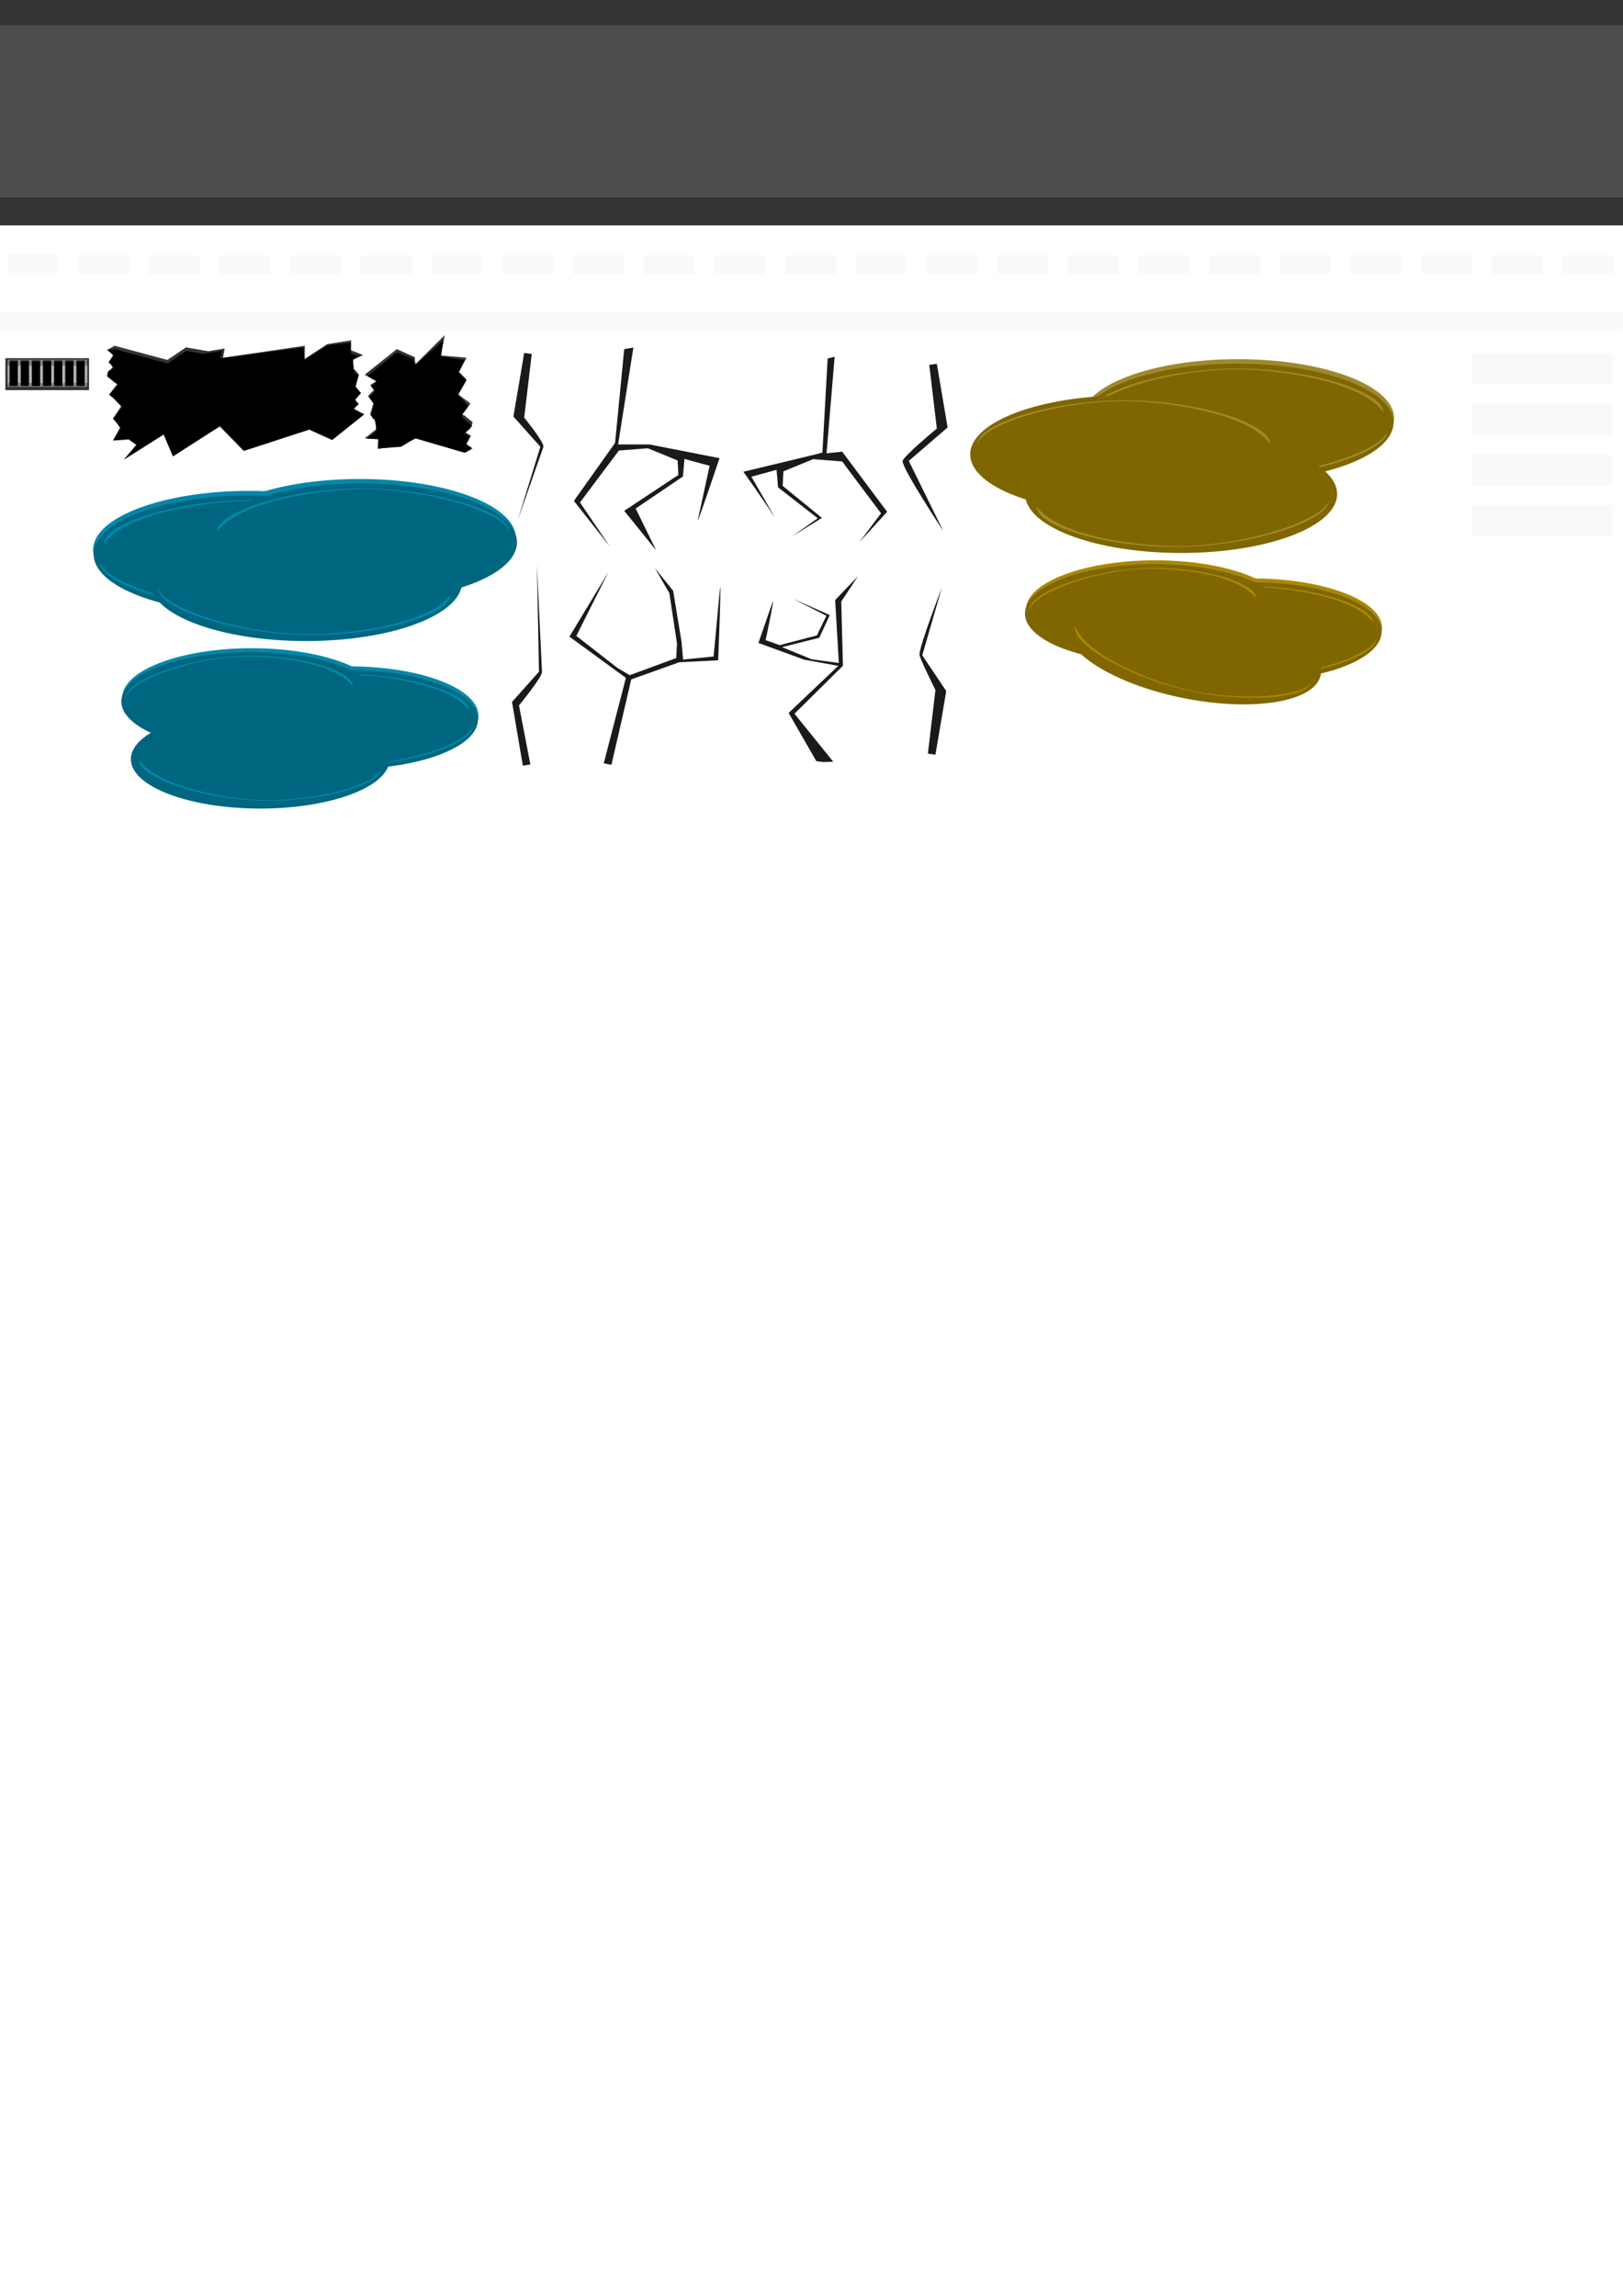 <?xml version="1.0" encoding="UTF-8" standalone="no"?>
<!-- Created with Inkscape (http://www.inkscape.org/) -->

<svg
   xmlns:dc="http://purl.org/dc/elements/1.1/"
   xmlns:cc="http://creativecommons.org/ns#"
   xmlns:rdf="http://www.w3.org/1999/02/22-rdf-syntax-ns#"
   xmlns:svg="http://www.w3.org/2000/svg"
   xmlns="http://www.w3.org/2000/svg"
   xmlns:sodipodi="http://sodipodi.sourceforge.net/DTD/sodipodi-0.dtd"
   xmlns:inkscape="http://www.inkscape.org/namespaces/inkscape"
   width="210mm"
   height="297mm"
   viewBox="0 0 744.094 1052.362"
   id="svg15161"
   version="1.1"
   inkscape:version="0.91 r13725"
   sodipodi:docname="Route.svg">
  <defs
     id="defs15163" />
  <sodipodi:namedview
     id="base"
     pagecolor="#ffffff"
     bordercolor="#666666"
     borderopacity="1.0"
     inkscape:pageopacity="0.0"
     inkscape:pageshadow="2"
     inkscape:zoom="3.8885982"
     inkscape:cx="656.6978"
     inkscape:cy="1000.0623"
     inkscape:document-units="px"
     inkscape:current-layer="layer11"
     showgrid="false"
     inkscape:window-width="1366"
     inkscape:window-height="744"
     inkscape:window-x="0"
     inkscape:window-y="24"
     inkscape:window-maximized="1"
     showguides="false" />
  <g
     inkscape:groupmode="layer"
     id="layer11"
     inkscape:label="Calque 2"
     style="display:inline;opacity:1">
    <rect
       style="opacity:1;fill:#333333;fill-opacity:1;stroke:none;stroke-width:10;stroke-miterlimit:4;stroke-dasharray:none;stroke-opacity:1"
       id="rect15725"
       width="746.357"
       height="104"
       x="-1.604"
       y="-0.681"
       inkscape:export-filename="/home/dakayl/GDP8_redemption/Content/Images/final/route.png"
       inkscape:export-xdpi="90"
       inkscape:export-ydpi="90" />
    <rect
       style="display:inline;opacity:1;fill:#4d4d4d;fill-opacity:1;stroke:none;stroke-width:10;stroke-miterlimit:4;stroke-dasharray:none;stroke-opacity:1"
       id="rect15725-1"
       width="745.669"
       height="78.957"
       x="-1.541"
       y="11.532"
       inkscape:export-filename="/home/dakayl/GDP8_redemption/Content/Images/final/route.png"
       inkscape:export-xdpi="90"
       inkscape:export-ydpi="90" />
  </g>
  <g
     inkscape:groupmode="layer"
     id="layer1"
     inkscape:label="Calque 4" />
  <g
     inkscape:groupmode="layer"
     id="layer12"
     inkscape:label="Calque 3"
     style="display:inline">
    <rect
       style="display:inline;opacity:1;fill:#f9f9f9;fill-opacity:1;stroke:none;stroke-width:10;stroke-miterlimit:4;stroke-dasharray:none;stroke-opacity:1"
       id="rect15742-5"
       width="746.549"
       height="8.62"
       x="-2.604"
       y="143.239"
       inkscape:export-filename="/home/dakayl/GDP8_redemption/Content/Images/final/route.png"
       inkscape:export-xdpi="90"
       inkscape:export-ydpi="90" />
    <rect
       style="display:inline;opacity:1;fill:#f9f9f9;fill-opacity:1;stroke:none;stroke-width:10;stroke-miterlimit:4;stroke-dasharray:none;stroke-opacity:1"
       id="rect15742-9"
       width="23.397"
       height="8.62"
       x="35.694"
       y="117.009"
       inkscape:export-filename="/home/dakayl/GDP8_redemption/Content/Images/final/route.png"
       inkscape:export-xdpi="90"
       inkscape:export-ydpi="90" />
    <rect
       style="display:inline;opacity:1;fill:#f9f9f9;fill-opacity:1;stroke:none;stroke-width:10;stroke-miterlimit:4;stroke-dasharray:none;stroke-opacity:1"
       id="rect15742-2"
       width="23.397"
       height="8.62"
       x="68.105"
       y="117.009"
       inkscape:export-filename="/home/dakayl/GDP8_redemption/Content/Images/final/route.png"
       inkscape:export-xdpi="90"
       inkscape:export-ydpi="90" />
    <rect
       style="display:inline;opacity:1;fill:#f9f9f9;fill-opacity:1;stroke:none;stroke-width:10;stroke-miterlimit:4;stroke-dasharray:none;stroke-opacity:1"
       id="rect15742-4"
       width="23.397"
       height="8.62"
       x="100.515"
       y="117.009"
       inkscape:export-filename="/home/dakayl/GDP8_redemption/Content/Images/final/route.png"
       inkscape:export-xdpi="90"
       inkscape:export-ydpi="90" />
    <rect
       style="display:inline;opacity:1;fill:#f9f9f9;fill-opacity:1;stroke:none;stroke-width:10;stroke-miterlimit:4;stroke-dasharray:none;stroke-opacity:1"
       id="rect15742-9-7"
       width="23.397"
       height="8.62"
       x="132.925"
       y="117.009"
       inkscape:export-filename="/home/dakayl/GDP8_redemption/Content/Images/final/route.png"
       inkscape:export-xdpi="90"
       inkscape:export-ydpi="90" />
    <rect
       style="display:inline;opacity:1;fill:#f9f9f9;fill-opacity:1;stroke:none;stroke-width:10;stroke-miterlimit:4;stroke-dasharray:none;stroke-opacity:1"
       id="rect15742-2-0"
       width="23.397"
       height="8.62"
       x="165.336"
       y="117.009"
       inkscape:export-filename="/home/dakayl/GDP8_redemption/Content/Images/final/route.png"
       inkscape:export-xdpi="90"
       inkscape:export-ydpi="90" />
    <rect
       style="display:inline;opacity:1;fill:#f9f9f9;fill-opacity:1;stroke:none;stroke-width:10;stroke-miterlimit:4;stroke-dasharray:none;stroke-opacity:1"
       id="rect15742-4-4"
       width="23.397"
       height="8.62"
       x="197.746"
       y="117.009"
       inkscape:export-filename="/home/dakayl/GDP8_redemption/Content/Images/final/route.png"
       inkscape:export-xdpi="90"
       inkscape:export-ydpi="90" />
    <rect
       style="display:inline;opacity:1;fill:#f9f9f9;fill-opacity:1;stroke:none;stroke-width:10;stroke-miterlimit:4;stroke-dasharray:none;stroke-opacity:1"
       id="rect15742-9-7-6"
       width="23.397"
       height="8.62"
       x="230.156"
       y="117.009"
       inkscape:export-filename="/home/dakayl/GDP8_redemption/Content/Images/final/route.png"
       inkscape:export-xdpi="90"
       inkscape:export-ydpi="90" />
    <rect
       style="display:inline;opacity:1;fill:#f9f9f9;fill-opacity:1;stroke:none;stroke-width:10;stroke-miterlimit:4;stroke-dasharray:none;stroke-opacity:1"
       id="rect15742-2-0-8"
       width="23.397"
       height="8.62"
       x="262.567"
       y="117.009"
       inkscape:export-filename="/home/dakayl/GDP8_redemption/Content/Images/final/route.png"
       inkscape:export-xdpi="90"
       inkscape:export-ydpi="90" />
    <rect
       style="display:inline;opacity:1;fill:#f9f9f9;fill-opacity:1;stroke:none;stroke-width:10;stroke-miterlimit:4;stroke-dasharray:none;stroke-opacity:1"
       id="rect15742-4-8"
       width="23.397"
       height="8.62"
       x="294.977"
       y="117.009"
       inkscape:export-filename="/home/dakayl/GDP8_redemption/Content/Images/final/route.png"
       inkscape:export-xdpi="90"
       inkscape:export-ydpi="90" />
    <rect
       style="display:inline;opacity:1;fill:#f9f9f9;fill-opacity:1;stroke:none;stroke-width:10;stroke-miterlimit:4;stroke-dasharray:none;stroke-opacity:1"
       id="rect15742-9-7-7"
       width="23.397"
       height="8.62"
       x="327.387"
       y="117.009"
       inkscape:export-filename="/home/dakayl/GDP8_redemption/Content/Images/final/route.png"
       inkscape:export-xdpi="90"
       inkscape:export-ydpi="90" />
    <rect
       style="display:inline;opacity:1;fill:#f9f9f9;fill-opacity:1;stroke:none;stroke-width:10;stroke-miterlimit:4;stroke-dasharray:none;stroke-opacity:1"
       id="rect15742-2-0-1"
       width="23.397"
       height="8.62"
       x="359.798"
       y="117.009"
       inkscape:export-filename="/home/dakayl/GDP8_redemption/Content/Images/final/route.png"
       inkscape:export-xdpi="90"
       inkscape:export-ydpi="90" />
    <rect
       style="display:inline;opacity:1;fill:#f9f9f9;fill-opacity:1;stroke:none;stroke-width:10;stroke-miterlimit:4;stroke-dasharray:none;stroke-opacity:1"
       id="rect15742-4-2"
       width="23.397"
       height="8.62"
       x="392.208"
       y="117.009"
       inkscape:export-filename="/home/dakayl/GDP8_redemption/Content/Images/final/route.png"
       inkscape:export-xdpi="90"
       inkscape:export-ydpi="90" />
    <rect
       style="display:inline;opacity:1;fill:#f9f9f9;fill-opacity:1;stroke:none;stroke-width:10;stroke-miterlimit:4;stroke-dasharray:none;stroke-opacity:1"
       id="rect15742-9-7-2"
       width="23.397"
       height="8.62"
       x="424.618"
       y="117.009"
       inkscape:export-filename="/home/dakayl/GDP8_redemption/Content/Images/final/route.png"
       inkscape:export-xdpi="90"
       inkscape:export-ydpi="90" />
    <rect
       style="display:inline;opacity:1;fill:#f9f9f9;fill-opacity:1;stroke:none;stroke-width:10;stroke-miterlimit:4;stroke-dasharray:none;stroke-opacity:1"
       id="rect15742-2-0-13"
       width="23.397"
       height="8.62"
       x="457.029"
       y="117.009"
       inkscape:export-filename="/home/dakayl/GDP8_redemption/Content/Images/final/route.png"
       inkscape:export-xdpi="90"
       inkscape:export-ydpi="90" />
    <rect
       style="display:inline;opacity:1;fill:#f9f9f9;fill-opacity:1;stroke:none;stroke-width:10;stroke-miterlimit:4;stroke-dasharray:none;stroke-opacity:1"
       id="rect15742-0"
       width="23.397"
       height="8.62"
       x="489.439"
       y="117.009"
       inkscape:export-filename="/home/dakayl/GDP8_redemption/Content/Images/final/route.png"
       inkscape:export-xdpi="90"
       inkscape:export-ydpi="90" />
    <rect
       style="display:inline;opacity:1;fill:#f9f9f9;fill-opacity:1;stroke:none;stroke-width:10;stroke-miterlimit:4;stroke-dasharray:none;stroke-opacity:1"
       id="rect15742-9-9"
       width="23.397"
       height="8.62"
       x="521.849"
       y="117.009"
       inkscape:export-filename="/home/dakayl/GDP8_redemption/Content/Images/final/route.png"
       inkscape:export-xdpi="90"
       inkscape:export-ydpi="90" />
    <rect
       style="display:inline;opacity:1;fill:#f9f9f9;fill-opacity:1;stroke:none;stroke-width:10;stroke-miterlimit:4;stroke-dasharray:none;stroke-opacity:1"
       id="rect15742-2-8"
       width="23.397"
       height="8.62"
       x="554.26"
       y="117.009"
       inkscape:export-filename="/home/dakayl/GDP8_redemption/Content/Images/final/route.png"
       inkscape:export-xdpi="90"
       inkscape:export-ydpi="90" />
    <rect
       style="display:inline;opacity:1;fill:#f9f9f9;fill-opacity:1;stroke:none;stroke-width:10;stroke-miterlimit:4;stroke-dasharray:none;stroke-opacity:1"
       id="rect15742-4-6"
       width="23.397"
       height="8.62"
       x="586.67"
       y="117.009"
       inkscape:export-filename="/home/dakayl/GDP8_redemption/Content/Images/final/route.png"
       inkscape:export-xdpi="90"
       inkscape:export-ydpi="90" />
    <rect
       style="display:inline;opacity:1;fill:#f9f9f9;fill-opacity:1;stroke:none;stroke-width:10;stroke-miterlimit:4;stroke-dasharray:none;stroke-opacity:1"
       id="rect15742-9-7-5"
       width="23.397"
       height="8.62"
       x="619.08"
       y="117.009"
       inkscape:export-filename="/home/dakayl/GDP8_redemption/Content/Images/final/route.png"
       inkscape:export-xdpi="90"
       inkscape:export-ydpi="90" />
    <rect
       style="display:inline;opacity:1;fill:#f9f9f9;fill-opacity:1;stroke:none;stroke-width:10;stroke-miterlimit:4;stroke-dasharray:none;stroke-opacity:1"
       id="rect15742-2-0-3"
       width="23.397"
       height="8.62"
       x="651.491"
       y="117.009"
       inkscape:export-filename="/home/dakayl/GDP8_redemption/Content/Images/final/route.png"
       inkscape:export-xdpi="90"
       inkscape:export-ydpi="90" />
    <rect
       style="display:inline;opacity:1;fill:#f9f9f9;fill-opacity:1;stroke:none;stroke-width:10;stroke-miterlimit:4;stroke-dasharray:none;stroke-opacity:1"
       id="rect15742-4-4-7"
       width="23.397"
       height="8.62"
       x="683.901"
       y="117.009"
       inkscape:export-filename="/home/dakayl/GDP8_redemption/Content/Images/final/route.png"
       inkscape:export-xdpi="90"
       inkscape:export-ydpi="90" />
    <rect
       style="display:inline;opacity:1;fill:#f9f9f9;fill-opacity:1;stroke:none;stroke-width:10;stroke-miterlimit:4;stroke-dasharray:none;stroke-opacity:1"
       id="rect15742-9-7-6-2"
       width="23.397"
       height="8.62"
       x="716.312"
       y="117.009"
       inkscape:export-filename="/home/dakayl/GDP8_redemption/Content/Images/final/route.png"
       inkscape:export-xdpi="90"
       inkscape:export-ydpi="90" />
    <rect
       style="display:inline;opacity:1;fill:#f9f9f9;fill-opacity:1;stroke:none;stroke-width:10;stroke-miterlimit:4;stroke-dasharray:none;stroke-opacity:1"
       id="rect15742-9-4"
       width="23.397"
       height="8.62"
       x="3.409"
       y="116.451"
       inkscape:export-filename="/home/dakayl/GDP8_redemption/Content/Images/final/route.png"
       inkscape:export-xdpi="90"
       inkscape:export-ydpi="90" />
    <rect
       style="opacity:1;fill:#333333;fill-opacity:1;stroke:none;stroke-width:15;stroke-miterlimit:4;stroke-dasharray:none;stroke-opacity:1"
       id="rect4161"
       width="38.361"
       height="14.642"
       x="2.458"
       y="164.187"
       inkscape:export-filename="/home/dakayl/GDP8_redemption/Content/Images/final/route.png"
       inkscape:export-xdpi="90"
       inkscape:export-ydpi="90" />
    <rect
       style="opacity:1;fill:#808080;fill-opacity:1;stroke:none;stroke-width:15;stroke-miterlimit:4;stroke-dasharray:none;stroke-opacity:1"
       id="rect6569"
       width="36.454"
       height="12.5"
       x="3.5"
       y="164.862"
       inkscape:export-filename="/home/dakayl/GDP8_redemption/Content/Images/final/route.png"
       inkscape:export-xdpi="90"
       inkscape:export-ydpi="90" />
    <rect
       style="opacity:1;fill:#b3b3b3;fill-opacity:1;stroke:none;stroke-width:15;stroke-miterlimit:4;stroke-dasharray:none;stroke-opacity:1"
       id="rect6618"
       width="36.504"
       height="7.867"
       x="3.519"
       y="167.658"
       inkscape:export-filename="/home/dakayl/GDP8_redemption/Content/Images/final/route.png"
       inkscape:export-xdpi="90"
       inkscape:export-ydpi="90" />
    <rect
       style="opacity:1;fill:#1a1a1a;fill-opacity:1;stroke:none;stroke-width:15;stroke-miterlimit:4;stroke-dasharray:none;stroke-opacity:1"
       id="rect6571"
       width="3.712"
       height="11.137"
       x="4.403"
       y="165.213"
       inkscape:export-filename="/home/dakayl/GDP8_redemption/Content/Images/final/route.png"
       inkscape:export-xdpi="90"
       inkscape:export-ydpi="90" />
    <rect
       style="display:inline;opacity:1;fill:#1a1a1a;fill-opacity:1;stroke:none;stroke-width:15;stroke-miterlimit:4;stroke-dasharray:none;stroke-opacity:1"
       id="rect6571-5"
       width="3.712"
       height="11.137"
       x="9.515"
       y="165.213"
       inkscape:export-filename="/home/dakayl/GDP8_redemption/Content/Images/final/route.png"
       inkscape:export-xdpi="90"
       inkscape:export-ydpi="90" />
    <rect
       style="display:inline;opacity:1;fill:#1a1a1a;fill-opacity:1;stroke:none;stroke-width:15;stroke-miterlimit:4;stroke-dasharray:none;stroke-opacity:1"
       id="rect6571-7"
       width="3.712"
       height="11.137"
       x="14.626"
       y="165.213"
       inkscape:export-filename="/home/dakayl/GDP8_redemption/Content/Images/final/route.png"
       inkscape:export-xdpi="90"
       inkscape:export-ydpi="90" />
    <rect
       style="display:inline;opacity:1;fill:#1a1a1a;fill-opacity:1;stroke:none;stroke-width:15;stroke-miterlimit:4;stroke-dasharray:none;stroke-opacity:1"
       id="rect6571-0"
       width="3.712"
       height="11.137"
       x="19.738"
       y="165.213"
       inkscape:export-filename="/home/dakayl/GDP8_redemption/Content/Images/final/route.png"
       inkscape:export-xdpi="90"
       inkscape:export-ydpi="90" />
    <rect
       style="display:inline;opacity:1;fill:#1a1a1a;fill-opacity:1;stroke:none;stroke-width:15;stroke-miterlimit:4;stroke-dasharray:none;stroke-opacity:1"
       id="rect6571-1"
       width="3.712"
       height="11.137"
       x="24.85"
       y="165.213"
       inkscape:export-filename="/home/dakayl/GDP8_redemption/Content/Images/final/route.png"
       inkscape:export-xdpi="90"
       inkscape:export-ydpi="90" />
    <rect
       style="display:inline;opacity:1;fill:#1a1a1a;fill-opacity:1;stroke:none;stroke-width:15;stroke-miterlimit:4;stroke-dasharray:none;stroke-opacity:1"
       id="rect6571-06"
       width="3.712"
       height="11.137"
       x="29.962"
       y="165.213"
       inkscape:export-filename="/home/dakayl/GDP8_redemption/Content/Images/final/route.png"
       inkscape:export-xdpi="90"
       inkscape:export-ydpi="90" />
    <rect
       style="display:inline;opacity:1;fill:#1a1a1a;fill-opacity:1;stroke:none;stroke-width:15;stroke-miterlimit:4;stroke-dasharray:none;stroke-opacity:1"
       id="rect6571-2"
       width="3.712"
       height="11.137"
       x="35.074"
       y="165.213"
       inkscape:export-filename="/home/dakayl/GDP8_redemption/Content/Images/final/route.png"
       inkscape:export-xdpi="90"
       inkscape:export-ydpi="90" />
    <rect
       style="display:inline;opacity:1;fill:#000000;fill-opacity:1;stroke:none;stroke-width:15;stroke-miterlimit:4;stroke-dasharray:none;stroke-opacity:1"
       id="rect6571-76"
       width="3.712"
       height="11.137"
       x="4.403"
       y="165.813"
       inkscape:export-filename="/home/dakayl/GDP8_redemption/Content/Images/final/route.png"
       inkscape:export-xdpi="90"
       inkscape:export-ydpi="90" />
    <rect
       style="display:inline;opacity:1;fill:#000000;fill-opacity:1;stroke:none;stroke-width:15;stroke-miterlimit:4;stroke-dasharray:none;stroke-opacity:1"
       id="rect6571-5-7"
       width="3.712"
       height="11.137"
       x="9.515"
       y="165.813"
       inkscape:export-filename="/home/dakayl/GDP8_redemption/Content/Images/final/route.png"
       inkscape:export-xdpi="90"
       inkscape:export-ydpi="90" />
    <rect
       style="display:inline;opacity:1;fill:#000000;fill-opacity:1;stroke:none;stroke-width:15;stroke-miterlimit:4;stroke-dasharray:none;stroke-opacity:1"
       id="rect6571-7-7"
       width="3.712"
       height="11.137"
       x="14.627"
       y="165.813"
       inkscape:export-filename="/home/dakayl/GDP8_redemption/Content/Images/final/route.png"
       inkscape:export-xdpi="90"
       inkscape:export-ydpi="90" />
    <rect
       style="display:inline;opacity:1;fill:#000000;fill-opacity:1;stroke:none;stroke-width:15;stroke-miterlimit:4;stroke-dasharray:none;stroke-opacity:1"
       id="rect6571-0-9"
       width="3.712"
       height="11.137"
       x="19.739"
       y="165.813"
       inkscape:export-filename="/home/dakayl/GDP8_redemption/Content/Images/final/route.png"
       inkscape:export-xdpi="90"
       inkscape:export-ydpi="90" />
    <rect
       style="display:inline;opacity:1;fill:#000000;fill-opacity:1;stroke:none;stroke-width:15;stroke-miterlimit:4;stroke-dasharray:none;stroke-opacity:1"
       id="rect6571-1-8"
       width="3.712"
       height="11.137"
       x="24.85"
       y="165.813"
       inkscape:export-filename="/home/dakayl/GDP8_redemption/Content/Images/final/route.png"
       inkscape:export-xdpi="90"
       inkscape:export-ydpi="90" />
    <rect
       style="display:inline;opacity:1;fill:#000000;fill-opacity:1;stroke:none;stroke-width:15;stroke-miterlimit:4;stroke-dasharray:none;stroke-opacity:1"
       id="rect6571-06-0"
       width="3.712"
       height="11.137"
       x="29.962"
       y="165.813"
       inkscape:export-filename="/home/dakayl/GDP8_redemption/Content/Images/final/route.png"
       inkscape:export-xdpi="90"
       inkscape:export-ydpi="90" />
    <rect
       style="display:inline;opacity:1;fill:#000000;fill-opacity:1;stroke:none;stroke-width:15;stroke-miterlimit:4;stroke-dasharray:none;stroke-opacity:1"
       id="rect6571-2-5"
       width="3.712"
       height="11.137"
       x="35.074"
       y="165.813"
       inkscape:export-filename="/home/dakayl/GDP8_redemption/Content/Images/final/route.png"
       inkscape:export-xdpi="90"
       inkscape:export-ydpi="90" />
    <path
       style="display:inline;fill:#333333;fill-rule:evenodd;stroke:none;stroke-width:1px;stroke-linecap:butt;stroke-linejoin:miter;stroke-opacity:1"
       d="m 49,160.487 3,2 -2.25,3.75 2.5,1.5 -2.75,2.75 -0.5,2 3.75,3 1,0.5 c -1,1.25 -3.75,5 -3.75,5 l 6,4.5 -4.25,6.5 3.5,3.5 -3.5,6.5 7.25,-0.5 3.5,2.5 -5.75,6.75 18.25,-11.5 4.25,10 21.5,-13.75 11,11.25 30,-9.75 10.5,4.75 14.75,-11.75 -5.25,-3 2.75,-1.75 -1.75,-2.25 2.75,-2.75 -2.5,-3.25 1.5,-5.25 -1.5,-2 c -1.25,0.25 -1.25,-4.75 -1.25,-4.75 l 4.75,-2.25 -5.75,-2.25 0.25,-4.5 -11,1.75 -10.25,6.75 0,-6 -37.5,5.5 0.75,-4.25 -7.5,1.25 -10.25,-1.75 -8.5,5.75 -24.25,-6.5 z"
       id="path6778-9"
       inkscape:connector-curvature="0"
       inkscape:export-filename="/home/dakayl/GDP8_redemption/Content/Images/final/route.png"
       inkscape:export-xdpi="90"
       inkscape:export-ydpi="90" />
    <path
       style="display:inline;fill:#000000;fill-rule:evenodd;stroke:none;stroke-width:1px;stroke-linecap:butt;stroke-linejoin:miter;stroke-opacity:1"
       d="m 49.343,160.399 2.812,2.7 -2.25,2.763 2.188,2.951 -2.438,1.319 -0.5,2.009 3.562,3.202 1.5,1.067 c -1,1.256 -4.062,4.27 -4.062,4.27 l 5.812,5.965 -4.062,5.086 3.562,4.835 -3.562,5.212 7.25,-0.502 3.5,2.512 -5.75,6.782 18.25,-11.554 4.25,10.047 21.5,-13.815 11,11.303 30,-9.796 10.5,4.772 14.485,-11.628 -4.985,-2.126 2.485,-2.557 -1.927,-1.461 3.015,-3.651 -2.588,-2.377 1.588,-5.841 -1.323,-0.5 c -1.25,0.251 -1.25,-6.782 -1.25,-6.782 l 3.071,-1.373 -4.071,-1.139 -0.015,-4.965 -10.47,1.137 -10.957,6.726 -0.321,-5.706 -38.203,4.937 0.953,-3.437 -8.737,1.433 -7.75,-1.381 -8.5,5.777 -24.25,-6.531 z"
       id="path6778-5-3"
       inkscape:connector-curvature="0"
       sodipodi:nodetypes="cccccccccccccccccccccccccccccccccccccccccccc"
       inkscape:export-filename="/home/dakayl/GDP8_redemption/Content/Images/final/route.png"
       inkscape:export-xdpi="90"
       inkscape:export-ydpi="90" />
    <path
       style="display:inline;fill:#333333;fill-rule:evenodd;stroke:none;stroke-width:1px;stroke-linecap:butt;stroke-linejoin:miter;stroke-opacity:1"
       d="m 213.172,207.463 -21.738,-6.84 -7.24,3.391 -11,1.75 0.25,-4.5 -6.28,-0.305 5.28,-4.195 c 0,0 0,-5 -1.25,-4.75 l -1.5,-2 1.5,-5.25 -2.5,-3.25 2.75,-2.75 -1.75,-2.25 2.75,-1.75 -5.25,-3 14.75,-11.75 8.25,3.732 0.094,2.064 0.385,0.902 13.25,-13.125 -1.875,9.375 4.625,0.375 7.25,0.625 -3.5,6.5 3.5,3.5 -4.25,6.5 6,4.5 c 0,0 -2.75,3.75 -3.75,5 l 1,0.5 3.75,3 -0.5,2 -2.75,2.75 2.5,1.5 -2.25,3.75 3,2 -3.5,2 z"
       id="path6887"
       inkscape:connector-curvature="0"
       sodipodi:nodetypes="ccccccccccccccccccccccccccccccccccccc"
       inkscape:export-filename="/home/dakayl/GDP8_redemption/Content/Images/final/route.png"
       inkscape:export-xdpi="90"
       inkscape:export-ydpi="90" />
    <path
       style="display:inline;fill:#000000;fill-rule:evenodd;stroke:none;stroke-width:1px;stroke-linecap:butt;stroke-linejoin:miter;stroke-opacity:1"
       d="m 211.765,207.18 -21.506,-6.285 -6.307,3.873 -10.719,0.824 0.297,-4.215 -5.247,-0.36 4.247,-3.339 c 0,0 -0.188,-5.97 -1.438,-5.719 l -1.01,-1.75 1.4,-4.904 -2.213,-3.189 2.639,-2.838 -1.676,-2.086 2.609,-2.309 -4.359,-2.562 13.484,-10.816 7.344,3.01 1.062,2.932 12.953,-11.502 -1.125,7.156 4.875,1.137 5.875,0.873 -2.625,5.523 3.438,3.836 -3.688,6.461 4.625,5.277 c 0,0 -1.812,2.578 -2.812,3.834 l 0.25,1.504 4.312,3.641 -1.25,1.572 -2.375,2.006 2.688,1.451 -1.688,3.449 2.375,2.139 -3,1.689 z"
       id="path6876"
       inkscape:connector-curvature="0"
       sodipodi:nodetypes="cccccccccccccccccccccccccccccccccccc"
       inkscape:export-filename="/home/dakayl/GDP8_redemption/Content/Images/final/route.png"
       inkscape:export-xdpi="90"
       inkscape:export-ydpi="90" />
    <path
       style="fill:#1a1a1a;fill-rule:evenodd;stroke:none;stroke-width:1px;stroke-linecap:butt;stroke-linejoin:miter;stroke-opacity:1"
       d="m 240.328,161.765 3.462,0.495 -3.462,29.176 c 0,0 9.452,11.551 8.777,13.475 l -11.744,33.502 10.385,-33.626 -12.363,-13.846 z"
       id="path23120"
       inkscape:connector-curvature="0"
       sodipodi:nodetypes="cccscccc"
       inkscape:export-filename="/home/dakayl/GDP8_redemption/Content/Images/final/route.png"
       inkscape:export-xdpi="90"
       inkscape:export-ydpi="90" />
    <path
       style="fill:#1a1a1a;fill-opacity:1;fill-rule:evenodd;stroke:none;stroke-width:1px;stroke-linecap:butt;stroke-linejoin:miter;stroke-opacity:1"
       d="m 286.186,160.017 4.196,-0.699 -6.993,44.407 14.336,0 32.169,6.294 c 0,0 -10.749,31.899 -9.981,28.382 l 5.435,-24.885 -11.539,-3.147 -0.699,8.042 -21.679,14.686 9.441,19.232 -14.686,-18.183 24.826,-16.434 -0.35,-6.644 -13.637,-5.595 -13.287,1.049 -17.833,23.777 13.672,20.181 -16.469,-20.881 18.882,-26.575 z"
       id="path23137"
       inkscape:connector-curvature="0"
       sodipodi:nodetypes="cccccsccccccccccccccc"
       inkscape:export-filename="/home/dakayl/GDP8_redemption/Content/Images/final/route.png"
       inkscape:export-xdpi="90"
       inkscape:export-ydpi="90" />
    <path
       style="display:inline;fill:#1a1a1a;fill-rule:evenodd;stroke:none;stroke-width:1px;stroke-linecap:butt;stroke-linejoin:miter;stroke-opacity:1"
       d="m 429.505,166.765 -3.462,0.495 3.462,29.176 c 0,0 -15.463,12.861 -15.697,14.886 -0.371,3.214 18.664,32.091 18.664,32.091 L 416.648,211.271 434.45,195.941 Z"
       id="path23120-2"
       inkscape:connector-curvature="0"
       sodipodi:nodetypes="cccscccc"
       inkscape:export-filename="/home/dakayl/GDP8_redemption/Content/Images/final/route.png"
       inkscape:export-xdpi="90"
       inkscape:export-ydpi="90" />
    <path
       style="display:inline;fill:#1a1a1a;fill-opacity:1;fill-rule:evenodd;stroke:none;stroke-width:1px;stroke-linecap:butt;stroke-linejoin:miter;stroke-opacity:1"
       d="m 382.658,163.533 -3.207,0.784 -2.402,43.171 -4.941,1.236 -31.295,7.518 c 0,0 9.124,12.75 14.052,20.482 1.935,3.036 -10.38,-18.209 -10.38,-18.209 l 11.539,-3.147 0.699,8.042 18.183,14.161 -11.878,8.383 13.801,-8.557 -18.008,-14.686 0.35,-6.644 13.637,-5.595 13.287,1.049 17.833,23.777 -9.963,13.258 12.761,-13.957 -20.613,-27.564 -7.167,0.748 z"
       id="path23137-4"
       inkscape:connector-curvature="0"
       sodipodi:nodetypes="cccccscccccccccccccccc"
       inkscape:export-filename="/home/dakayl/GDP8_redemption/Content/Images/final/route.png"
       inkscape:export-xdpi="90"
       inkscape:export-ydpi="90" />
    <path
       style="display:inline;fill:#1a1a1a;fill-rule:evenodd;stroke:none;stroke-width:1px;stroke-linecap:butt;stroke-linejoin:miter;stroke-opacity:1"
       d="m 239.691,350.933 3.462,-0.495 -5.21,-27.078 c 0,0 11.2,-13.649 10.526,-15.573 l -2.303,-48.888 0.944,49.011 -12.363,13.846 z"
       id="path23120-22"
       inkscape:connector-curvature="0"
       sodipodi:nodetypes="cccscccc"
       inkscape:export-filename="/home/dakayl/GDP8_redemption/Content/Images/final/route.png"
       inkscape:export-xdpi="90"
       inkscape:export-ydpi="90" />
    <path
       style="display:inline;fill:#1a1a1a;fill-opacity:1;fill-rule:evenodd;stroke:none;stroke-width:1px;stroke-linecap:butt;stroke-linejoin:miter;stroke-opacity:1"
       d="m 276.808,349.885 3.497,0.699 9.091,-39.163 22.029,-7.867 17.833,-0.874 c 0,0 1.502,-36.819 0.859,-33.277 l -2.957,31.529 -13.987,1.399 -0.699,-8.042 -3.846,-23.428 -8.392,-10.49 6.644,11.539 3.497,23.078 -0.35,6.644 -21.33,7.867 -5.595,-3.322 -18.882,-14.686 14.721,-29.272 -17.868,29.622 25.875,18.882 z"
       id="path23137-0"
       inkscape:connector-curvature="0"
       sodipodi:nodetypes="cccccsccccccccccccccc"
       inkscape:export-filename="/home/dakayl/GDP8_redemption/Content/Images/final/route.png"
       inkscape:export-xdpi="90"
       inkscape:export-ydpi="90" />
    <path
       style="display:inline;fill:#1a1a1a;fill-rule:evenodd;stroke:none;stroke-width:1px;stroke-linecap:butt;stroke-linejoin:miter;stroke-opacity:1"
       d="m 428.869,345.933 -3.462,-0.495 3.462,-29.176 c 0,0 -7.071,-14.085 -7.305,-16.11 -0.371,-3.214 10.272,-30.868 10.272,-30.868 l -9.006,31.094 10.984,16.379 z"
       id="path23120-2-1"
       inkscape:connector-curvature="0"
       sodipodi:nodetypes="cccscccc"
       inkscape:export-filename="/home/dakayl/GDP8_redemption/Content/Images/final/route.png"
       inkscape:export-xdpi="90"
       inkscape:export-ydpi="90" />
    <path
       style="display:inline;fill:#1a1a1a;fill-opacity:1;fill-rule:evenodd;stroke:none;stroke-width:1px;stroke-linecap:butt;stroke-linejoin:miter;stroke-opacity:1"
       d="m 382.022,349.166 -4.576,0.132 -3.177,-0.392 -12.699,-22.11 22.755,-21.586 -15.696,-2.843 -20.919,-7.654 6.519,-18.739 c 1.183,-3.4 -3.21,17.467 -3.21,17.467 l 6.47,2.282 17.018,-4.457 4.372,-8.999 -15.375,-7.858 16.911,7.551 -4.799,10.377 -17.082,4.295 13.637,5.595 12.422,1.671 -1.7,-28.846 10.435,-10.909 -7.638,11.609 0.775,29.418 -22.222,21.999 z"
       id="path23137-4-3"
       inkscape:connector-curvature="0"
       sodipodi:nodetypes="cccccccscccccccccccccccc"
       inkscape:export-filename="/home/dakayl/GDP8_redemption/Content/Images/final/route.png"
       inkscape:export-xdpi="90"
       inkscape:export-ydpi="90" />
    <ellipse
       style="display:inline;opacity:1;fill:#0088aa;fill-opacity:1;stroke:none;stroke-width:10;stroke-miterlimit:4;stroke-dasharray:none;stroke-opacity:1"
       id="path23193-7-4"
       cx="114.197"
       cy="252.028"
       rx="71.522"
       ry="27.015"
       inkscape:export-filename="/home/dakayl/GDP8_redemption/Content/Images/final/route.png"
       inkscape:export-xdpi="90"
       inkscape:export-ydpi="90" />
    <ellipse
       style="display:inline;opacity:1;fill:#0088aa;fill-opacity:1;stroke:none;stroke-width:10;stroke-miterlimit:4;stroke-dasharray:none;stroke-opacity:1"
       id="path23193-7-4-9"
       cx="164.959"
       cy="246.573"
       rx="71.522"
       ry="27.015"
       inkscape:export-filename="/home/dakayl/GDP8_redemption/Content/Images/final/route.png"
       inkscape:export-xdpi="90"
       inkscape:export-ydpi="90" />
    <ellipse
       style="display:inline;opacity:1;fill:#006680;fill-opacity:1;stroke:none;stroke-width:10;stroke-miterlimit:4;stroke-dasharray:none;stroke-opacity:1"
       id="path23193-1"
       cx="114.465"
       cy="254.106"
       rx="71.522"
       ry="27.015"
       inkscape:export-filename="/home/dakayl/GDP8_redemption/Content/Images/final/route.png"
       inkscape:export-xdpi="90"
       inkscape:export-ydpi="90" />
    <path
       style="display:inline;opacity:1;fill:#0088aa;fill-opacity:1;stroke:none;stroke-width:10;stroke-miterlimit:4;stroke-dasharray:none;stroke-opacity:1"
       d="m 114.231,229.305 c -32.893,1.3e-4 -66.578,10.505 -66.578,19.955 10.478,-14.432 47.592,-19.377 66.659,-19.573 30.975,0.004 64.852,10.69 67.409,19.558 -0.185,-9.411 -34.732,-19.938 -67.49,-19.939 z"
       id="path23193-7-6-3"
       inkscape:connector-curvature="0"
       sodipodi:nodetypes="ccccc"
       inkscape:export-filename="/home/dakayl/GDP8_redemption/Content/Images/final/route.png"
       inkscape:export-xdpi="90"
       inkscape:export-ydpi="90" />
    <path
       style="display:inline;opacity:1;fill:#0088aa;fill-opacity:1;stroke:none;stroke-width:10;stroke-miterlimit:4;stroke-dasharray:none;stroke-opacity:1"
       d="m 112.747,279.295 c 32.884,0.749 66.814,-8.985 67.043,-18.432 -10.825,14.189 -48.048,18.287 -67.115,18.049 -30.967,-0.71 -64.575,-12.164 -66.917,-21.088 -0.043,9.412 34.239,20.723 66.988,21.472 z"
       id="path23193-7-6-6-9"
       inkscape:connector-curvature="0"
       sodipodi:nodetypes="ccccc"
       inkscape:export-filename="/home/dakayl/GDP8_redemption/Content/Images/final/route.png"
       inkscape:export-xdpi="90"
       inkscape:export-ydpi="90" />
    <ellipse
       style="display:inline;opacity:1;fill:#006680;fill-opacity:1;stroke:none;stroke-width:10;stroke-miterlimit:4;stroke-dasharray:none;stroke-opacity:1"
       id="path23193-1-0"
       cx="165.495"
       cy="248.651"
       rx="71.522"
       ry="27.015"
       inkscape:export-filename="/home/dakayl/GDP8_redemption/Content/Images/final/route.png"
       inkscape:export-xdpi="90"
       inkscape:export-ydpi="90" />
    <ellipse
       style="display:inline;opacity:1;fill:#006680;fill-opacity:1;stroke:none;stroke-width:10;stroke-miterlimit:4;stroke-dasharray:none;stroke-opacity:1"
       id="path23193-1-6"
       cx="140.315"
       cy="266.834"
       rx="71.522"
       ry="27.015"
       inkscape:export-filename="/home/dakayl/GDP8_redemption/Content/Images/final/route.png"
       inkscape:export-xdpi="90"
       inkscape:export-ydpi="90" />
    <path
       style="display:inline;opacity:1;fill:#0088aa;fill-opacity:1;stroke:none;stroke-width:10;stroke-miterlimit:4;stroke-dasharray:none;stroke-opacity:1"
       d="m 166.11,223.868 c -32.893,1.3e-4 -66.578,10.505 -66.578,19.955 10.478,-14.432 47.592,-19.377 66.659,-19.573 30.975,0.004 64.852,10.69 67.409,19.558 -0.185,-9.411 -34.732,-19.938 -67.49,-19.939 z"
       id="path23193-7-6-3-0"
       inkscape:connector-curvature="0"
       sodipodi:nodetypes="ccccc"
       inkscape:export-filename="/home/dakayl/GDP8_redemption/Content/Images/final/route.png"
       inkscape:export-xdpi="90"
       inkscape:export-ydpi="90" />
    <path
       style="display:inline;opacity:1;fill:#0088aa;fill-opacity:1;stroke:none;stroke-width:10;stroke-miterlimit:4;stroke-dasharray:none;stroke-opacity:1"
       d="m 139.484,291.057 c 32.884,0.749 66.814,-8.985 67.043,-18.432 -10.825,14.189 -48.048,18.287 -67.115,18.049 -30.967,-0.71 -64.575,-12.164 -66.917,-21.088 -0.043,9.412 34.239,20.723 66.988,21.472 z"
       id="path23193-7-6-6-9-8"
       inkscape:connector-curvature="0"
       sodipodi:nodetypes="ccccc"
       inkscape:export-filename="/home/dakayl/GDP8_redemption/Content/Images/final/route.png"
       inkscape:export-xdpi="90"
       inkscape:export-ydpi="90" />
    <ellipse
       style="display:inline;opacity:1;fill:#0088aa;fill-opacity:1;stroke:none;stroke-width:10;stroke-miterlimit:4;stroke-dasharray:none;stroke-opacity:1"
       id="path23193-7-4-2"
       cx="-160.037"
       cy="328.096"
       rx="59.32"
       ry="22.65"
       transform="scale(-1,1)"
       inkscape:export-filename="/home/dakayl/GDP8_redemption/Content/Images/final/route.png"
       inkscape:export-xdpi="90"
       inkscape:export-ydpi="90" />
    <ellipse
       style="display:inline;opacity:1;fill:#0088aa;fill-opacity:1;stroke:none;stroke-width:10;stroke-miterlimit:4;stroke-dasharray:none;stroke-opacity:1"
       id="path23193-7-4-9-2"
       cx="-115.394"
       cy="319.785"
       rx="59.32"
       ry="22.65"
       transform="scale(-1,1)"
       inkscape:export-filename="/home/dakayl/GDP8_redemption/Content/Images/final/route.png"
       inkscape:export-xdpi="90"
       inkscape:export-ydpi="90" />
    <ellipse
       style="display:inline;opacity:1;fill:#006680;fill-opacity:1;stroke:none;stroke-width:10;stroke-miterlimit:4;stroke-dasharray:none;stroke-opacity:1"
       id="path23193-1-1"
       cx="-159.815"
       cy="329.838"
       rx="59.32"
       ry="22.65"
       transform="scale(-1,1)"
       inkscape:export-filename="/home/dakayl/GDP8_redemption/Content/Images/final/route.png"
       inkscape:export-xdpi="90"
       inkscape:export-ydpi="90" />
    <path
       style="display:inline;opacity:1;fill:#0088aa;fill-opacity:1;stroke:none;stroke-width:10;stroke-miterlimit:4;stroke-dasharray:none;stroke-opacity:1"
       d="m 160.009,309.044 c 27.281,1e-4 55.219,8.808 55.219,16.731 -8.69,-12.1 -39.472,-16.246 -55.286,-16.411 -25.691,0.004 -53.788,8.963 -55.909,16.398 0.153,-7.89 28.806,-16.716 55.976,-16.718 z"
       id="path23193-7-6-3-4"
       inkscape:connector-curvature="0"
       sodipodi:nodetypes="ccccc"
       inkscape:export-filename="/home/dakayl/GDP8_redemption/Content/Images/final/route.png"
       inkscape:export-xdpi="90"
       inkscape:export-ydpi="90" />
    <path
       style="display:inline;opacity:1;fill:#0088aa;fill-opacity:1;stroke:none;stroke-width:10;stroke-miterlimit:4;stroke-dasharray:none;stroke-opacity:1"
       d="m 161.24,350.958 c -27.274,0.628 -55.415,-7.533 -55.605,-15.454 8.978,11.897 39.85,15.333 55.664,15.133 25.683,-0.595 53.558,-10.199 55.5,-17.681 0.036,7.892 -28.398,17.375 -55.56,18.003 z"
       id="path23193-7-6-6-9-7"
       inkscape:connector-curvature="0"
       sodipodi:nodetypes="ccccc"
       inkscape:export-filename="/home/dakayl/GDP8_redemption/Content/Images/final/route.png"
       inkscape:export-xdpi="90"
       inkscape:export-ydpi="90" />
    <ellipse
       style="display:inline;opacity:1;fill:#006680;fill-opacity:1;stroke:none;stroke-width:10;stroke-miterlimit:4;stroke-dasharray:none;stroke-opacity:1"
       id="path23193-1-0-5"
       cx="-114.95"
       cy="321.528"
       rx="59.32"
       ry="22.65"
       transform="scale(-1,1)"
       inkscape:export-filename="/home/dakayl/GDP8_redemption/Content/Images/final/route.png"
       inkscape:export-xdpi="90"
       inkscape:export-ydpi="90" />
    <ellipse
       style="display:inline;opacity:1;fill:#006680;fill-opacity:1;stroke:none;stroke-width:10;stroke-miterlimit:4;stroke-dasharray:none;stroke-opacity:1"
       id="path23193-1-6-1"
       cx="-119.314"
       cy="347.984"
       rx="59.32"
       ry="22.65"
       transform="scale(-1,1)"
       inkscape:export-filename="/home/dakayl/GDP8_redemption/Content/Images/final/route.png"
       inkscape:export-xdpi="90"
       inkscape:export-ydpi="90" />
    <path
       style="display:inline;opacity:1;fill:#0088aa;fill-opacity:1;stroke:none;stroke-width:10;stroke-miterlimit:4;stroke-dasharray:none;stroke-opacity:1"
       d="M 118.349,366.987 C 91.087,365.961 63.515,356.109 63.825,348.192 c 8.21,12.418 38.807,17.719 54.603,18.478 25.672,0.963 54.099,-6.933 56.509,-14.283 -0.462,7.879 -29.439,15.621 -56.589,14.6 z"
       id="path23193-7-6-6-9-8-0"
       inkscape:connector-curvature="0"
       sodipodi:nodetypes="ccccc"
       inkscape:export-filename="/home/dakayl/GDP8_redemption/Content/Images/final/route.png"
       inkscape:export-xdpi="90"
       inkscape:export-ydpi="90" />
    <path
       style="display:inline;opacity:1;fill:#0088aa;fill-opacity:1;stroke:none;stroke-width:10;stroke-miterlimit:4;stroke-dasharray:none;stroke-opacity:1"
       d="m 109.169,300.74 c 25.628,-1.343 52.297,6.078 52.679,13.991 -8.747,-11.657 -37.863,-14.282 -52.727,-13.668 -24.134,1.269 -50.096,11.599 -51.73,19.13 -0.236,-7.888 26.255,-18.114 51.778,-19.453 z"
       id="path23193-7-6-3-0-9"
       inkscape:connector-curvature="0"
       sodipodi:nodetypes="ccccc"
       inkscape:export-filename="/home/dakayl/GDP8_redemption/Content/Images/final/route.png"
       inkscape:export-xdpi="90"
       inkscape:export-ydpi="90" />
    <ellipse
       style="display:inline;opacity:1;fill:#a0892c;fill-opacity:1;stroke:none;stroke-width:10;stroke-miterlimit:4;stroke-dasharray:none;stroke-opacity:1"
       id="path23193-7-4-23"
       cx="-567.622"
       cy="191.655"
       rx="71.522"
       ry="27.015"
       transform="scale(-1,1)"
       inkscape:export-filename="/home/dakayl/GDP8_redemption/Content/Images/final/route.png"
       inkscape:export-xdpi="90"
       inkscape:export-ydpi="90" />
    <ellipse
       style="display:inline;opacity:1;fill:#806600;fill-opacity:1;stroke:none;stroke-width:10;stroke-miterlimit:4;stroke-dasharray:none;stroke-opacity:1"
       id="path23193-1-4"
       cx="-567.354"
       cy="193.733"
       rx="71.522"
       ry="27.015"
       transform="scale(-1,1)"
       inkscape:export-filename="/home/dakayl/GDP8_redemption/Content/Images/final/route.png"
       inkscape:export-xdpi="90"
       inkscape:export-ydpi="90" />
    <path
       style="display:inline;opacity:1;fill:#a0892c;fill-opacity:1;stroke:none;stroke-width:10;stroke-miterlimit:4;stroke-dasharray:none;stroke-opacity:1"
       d="m 567.589,168.932 c 32.893,1.3e-4 66.578,10.505 66.578,19.955 -10.478,-14.432 -47.592,-19.377 -66.659,-19.573 -30.975,0.004 -64.852,10.69 -67.409,19.558 0.185,-9.411 34.732,-19.938 67.49,-19.939 z"
       id="path23193-7-6-3-2"
       inkscape:connector-curvature="0"
       sodipodi:nodetypes="ccccc"
       inkscape:export-filename="/home/dakayl/GDP8_redemption/Content/Images/final/route.png"
       inkscape:export-xdpi="90"
       inkscape:export-ydpi="90" />
    <path
       style="display:inline;opacity:1;fill:#a0892c;fill-opacity:1;stroke:none;stroke-width:10;stroke-miterlimit:4;stroke-dasharray:none;stroke-opacity:1"
       d="m 569.073,218.922 c -32.884,0.749 -66.814,-8.985 -67.043,-18.432 10.825,14.189 48.048,18.287 67.115,18.049 30.967,-0.71 64.575,-12.164 66.917,-21.088 0.043,9.412 -34.239,20.723 -66.988,21.472 z"
       id="path23193-7-6-6-9-9"
       inkscape:connector-curvature="0"
       sodipodi:nodetypes="ccccc"
       inkscape:export-filename="/home/dakayl/GDP8_redemption/Content/Images/final/route.png"
       inkscape:export-xdpi="90"
       inkscape:export-ydpi="90" />
    <ellipse
       style="display:inline;opacity:1;fill:#806600;fill-opacity:1;stroke:none;stroke-width:10;stroke-miterlimit:4;stroke-dasharray:none;stroke-opacity:1"
       id="path23193-1-0-7"
       cx="-516.325"
       cy="208.278"
       rx="71.522"
       ry="27.015"
       transform="scale(-1,1)"
       inkscape:export-filename="/home/dakayl/GDP8_redemption/Content/Images/final/route.png"
       inkscape:export-xdpi="90"
       inkscape:export-ydpi="90" />
    <ellipse
       style="display:inline;opacity:1;fill:#806600;fill-opacity:1;stroke:none;stroke-width:10;stroke-miterlimit:4;stroke-dasharray:none;stroke-opacity:1"
       id="path23193-1-6-5"
       cx="-541.505"
       cy="226.461"
       rx="71.522"
       ry="27.015"
       transform="scale(-1,1)"
       inkscape:export-filename="/home/dakayl/GDP8_redemption/Content/Images/final/route.png"
       inkscape:export-xdpi="90"
       inkscape:export-ydpi="90" />
    <path
       style="display:inline;opacity:1;fill:#a0892c;fill-opacity:1;stroke:none;stroke-width:10;stroke-miterlimit:4;stroke-dasharray:none;stroke-opacity:1"
       d="m 515.709,183.495 c 32.893,1.3e-4 66.578,10.505 66.578,19.955 -10.478,-14.432 -47.592,-19.377 -66.659,-19.573 -30.975,0.004 -64.852,10.69 -67.409,19.558 0.185,-9.411 34.732,-19.938 67.49,-19.939 z"
       id="path23193-7-6-3-0-6"
       inkscape:connector-curvature="0"
       sodipodi:nodetypes="ccccc"
       inkscape:export-filename="/home/dakayl/GDP8_redemption/Content/Images/final/route.png"
       inkscape:export-xdpi="90"
       inkscape:export-ydpi="90" />
    <path
       style="display:inline;opacity:1;fill:#a0892c;fill-opacity:1;stroke:none;stroke-width:10;stroke-miterlimit:4;stroke-dasharray:none;stroke-opacity:1"
       d="m 542.335,250.684 c -32.884,0.749 -66.814,-8.985 -67.043,-18.432 10.825,14.189 48.048,18.287 67.115,18.049 30.967,-0.71 64.575,-12.164 66.917,-21.088 0.043,9.412 -34.239,20.723 -66.988,21.472 z"
       id="path23193-7-6-6-9-8-3"
       inkscape:connector-curvature="0"
       sodipodi:nodetypes="ccccc"
       inkscape:export-filename="/home/dakayl/GDP8_redemption/Content/Images/final/route.png"
       inkscape:export-xdpi="90"
       inkscape:export-ydpi="90" />
    <ellipse
       style="display:inline;opacity:1;fill:#aa8800;fill-opacity:1;stroke:none;stroke-width:10;stroke-miterlimit:4;stroke-dasharray:none;stroke-opacity:1"
       id="path23193-7-4-2-0"
       cx="-574.315"
       cy="287.8"
       rx="59.32"
       ry="22.65"
       transform="scale(-1,1)"
       inkscape:export-filename="/home/dakayl/GDP8_redemption/Content/Images/final/route.png"
       inkscape:export-xdpi="90"
       inkscape:export-ydpi="90" />
    <ellipse
       style="display:inline;opacity:1;fill:#aa8800;fill-opacity:1;stroke:none;stroke-width:10;stroke-miterlimit:4;stroke-dasharray:none;stroke-opacity:1"
       id="path23193-7-4-9-2-5"
       cx="-529.672"
       cy="279.489"
       rx="59.32"
       ry="22.65"
       transform="scale(-1,1)"
       inkscape:export-filename="/home/dakayl/GDP8_redemption/Content/Images/final/route.png"
       inkscape:export-xdpi="90"
       inkscape:export-ydpi="90" />
    <ellipse
       style="display:inline;opacity:1;fill:#806600;fill-opacity:1;stroke:none;stroke-width:10;stroke-miterlimit:4;stroke-dasharray:none;stroke-opacity:1"
       id="path23193-1-1-9"
       cx="-574.093"
       cy="289.542"
       rx="59.32"
       ry="22.65"
       transform="scale(-1,1)"
       inkscape:export-filename="/home/dakayl/GDP8_redemption/Content/Images/final/route.png"
       inkscape:export-xdpi="90"
       inkscape:export-ydpi="90" />
    <path
       style="display:inline;opacity:1;fill:#aa8800;fill-opacity:1;stroke:none;stroke-width:10;stroke-miterlimit:4;stroke-dasharray:none;stroke-opacity:1"
       d="m 574.288,268.748 c 27.281,10e-5 55.219,8.808 55.219,16.731 -8.69,-12.1 -39.472,-16.246 -55.286,-16.411 -25.691,0.004 -53.788,8.963 -55.909,16.398 0.153,-7.89 28.806,-16.716 55.976,-16.718 z"
       id="path23193-7-6-3-4-3"
       inkscape:connector-curvature="0"
       sodipodi:nodetypes="ccccc"
       inkscape:export-filename="/home/dakayl/GDP8_redemption/Content/Images/final/route.png"
       inkscape:export-xdpi="90"
       inkscape:export-ydpi="90" />
    <path
       style="display:inline;opacity:1;fill:#aa8800;fill-opacity:1;stroke:none;stroke-width:10;stroke-miterlimit:4;stroke-dasharray:none;stroke-opacity:1"
       d="m 575.518,310.662 c -27.274,0.628 -55.415,-7.533 -55.605,-15.454 8.978,11.897 39.85,15.333 55.664,15.133 25.683,-0.595 53.558,-10.199 55.5,-17.681 0.036,7.892 -28.398,17.375 -55.56,18.003 z"
       id="path23193-7-6-6-9-7-8"
       inkscape:connector-curvature="0"
       sodipodi:nodetypes="ccccc"
       inkscape:export-filename="/home/dakayl/GDP8_redemption/Content/Images/final/route.png"
       inkscape:export-xdpi="90"
       inkscape:export-ydpi="90" />
    <ellipse
       style="display:inline;opacity:1;fill:#806600;fill-opacity:1;stroke:none;stroke-width:10;stroke-miterlimit:4;stroke-dasharray:none;stroke-opacity:1"
       id="path23193-1-0-5-8"
       cx="-529.228"
       cy="281.232"
       rx="59.32"
       ry="22.65"
       transform="scale(-1,1)"
       inkscape:export-filename="/home/dakayl/GDP8_redemption/Content/Images/final/route.png"
       inkscape:export-xdpi="90"
       inkscape:export-ydpi="90" />
    <ellipse
       style="display:inline;opacity:1;fill:#806600;fill-opacity:1;stroke:none;stroke-width:10;stroke-miterlimit:4;stroke-dasharray:none;stroke-opacity:1"
       id="path23193-1-6-1-5"
       cx="-594.709"
       cy="186.012"
       rx="59.32"
       ry="22.65"
       transform="matrix(-0.981,-0.194,-0.194,0.981,0,0)"
       inkscape:export-filename="/home/dakayl/GDP8_redemption/Content/Images/final/route.png"
       inkscape:export-xdpi="90"
       inkscape:export-ydpi="90" />
    <path
       style="display:inline;opacity:1;fill:#aa8800;fill-opacity:1;stroke:none;stroke-width:10;stroke-miterlimit:4;stroke-dasharray:none;stroke-opacity:1"
       d="m 542.784,316.145 c -26.546,-6.288 -51.688,-21.294 -49.85,-29.001 5.649,13.774 34.64,24.901 49.989,28.705 24.999,5.917 54.417,3.678 58.206,-3.066 -1.979,7.64 -31.908,9.622 -58.345,3.362 z"
       id="path23193-7-6-6-9-8-0-6"
       inkscape:connector-curvature="0"
       sodipodi:nodetypes="ccccc"
       inkscape:export-filename="/home/dakayl/GDP8_redemption/Content/Images/final/route.png"
       inkscape:export-xdpi="90"
       inkscape:export-ydpi="90" />
    <path
       style="display:inline;opacity:1;fill:#aa8800;fill-opacity:1;stroke:none;stroke-width:10;stroke-miterlimit:4;stroke-dasharray:none;stroke-opacity:1"
       d="m 523.447,260.444 c 25.628,-1.343 52.297,6.078 52.679,13.991 -8.747,-11.657 -37.863,-14.282 -52.727,-13.668 -24.134,1.269 -50.096,11.599 -51.73,19.13 -0.236,-7.888 26.255,-18.114 51.778,-19.453 z"
       id="path23193-7-6-3-0-9-8"
       inkscape:connector-curvature="0"
       sodipodi:nodetypes="ccccc"
       inkscape:export-filename="/home/dakayl/GDP8_redemption/Content/Images/final/route.png"
       inkscape:export-xdpi="90"
       inkscape:export-ydpi="90" />
    <rect
       style="display:inline;opacity:1;fill:#f9f9f9;fill-opacity:1;stroke:none;stroke-width:10;stroke-miterlimit:4;stroke-dasharray:none;stroke-opacity:1"
       id="rect15742-9-7-5-2"
       width="64.542"
       height="14.278"
       x="674.668"
       y="162.022"
       inkscape:export-filename="/home/dakayl/GDP8_redemption/Content/Images/final/route.png"
       inkscape:export-xdpi="90"
       inkscape:export-ydpi="90" />
    <rect
       style="display:inline;opacity:1;fill:#f9f9f9;fill-opacity:1;stroke:none;stroke-width:10;stroke-miterlimit:4;stroke-dasharray:none;stroke-opacity:1"
       id="rect15742-9-7-5-2-4"
       width="64.542"
       height="14.278"
       x="674.668"
       y="185.202"
       inkscape:export-filename="/home/dakayl/GDP8_redemption/Content/Images/final/route.png"
       inkscape:export-xdpi="90"
       inkscape:export-ydpi="90" />
    <rect
       style="display:inline;opacity:1;fill:#f9f9f9;fill-opacity:1;stroke:none;stroke-width:10;stroke-miterlimit:4;stroke-dasharray:none;stroke-opacity:1"
       id="rect15742-9-7-5-2-4-9"
       width="64.542"
       height="14.278"
       x="674.668"
       y="208.382"
       inkscape:export-filename="/home/dakayl/GDP8_redemption/Content/Images/final/route.png"
       inkscape:export-xdpi="90"
       inkscape:export-ydpi="90" />
    <rect
       style="display:inline;opacity:1;fill:#f9f9f9;fill-opacity:1;stroke:none;stroke-width:10;stroke-miterlimit:4;stroke-dasharray:none;stroke-opacity:1"
       id="rect15742-9-7-5-2-4-9-6"
       width="64.542"
       height="14.278"
       x="674.668"
       y="231.563"
       inkscape:export-filename="/home/dakayl/GDP8_redemption/Content/Images/final/route.png"
       inkscape:export-xdpi="90"
       inkscape:export-ydpi="90" />
  </g>
</svg>
